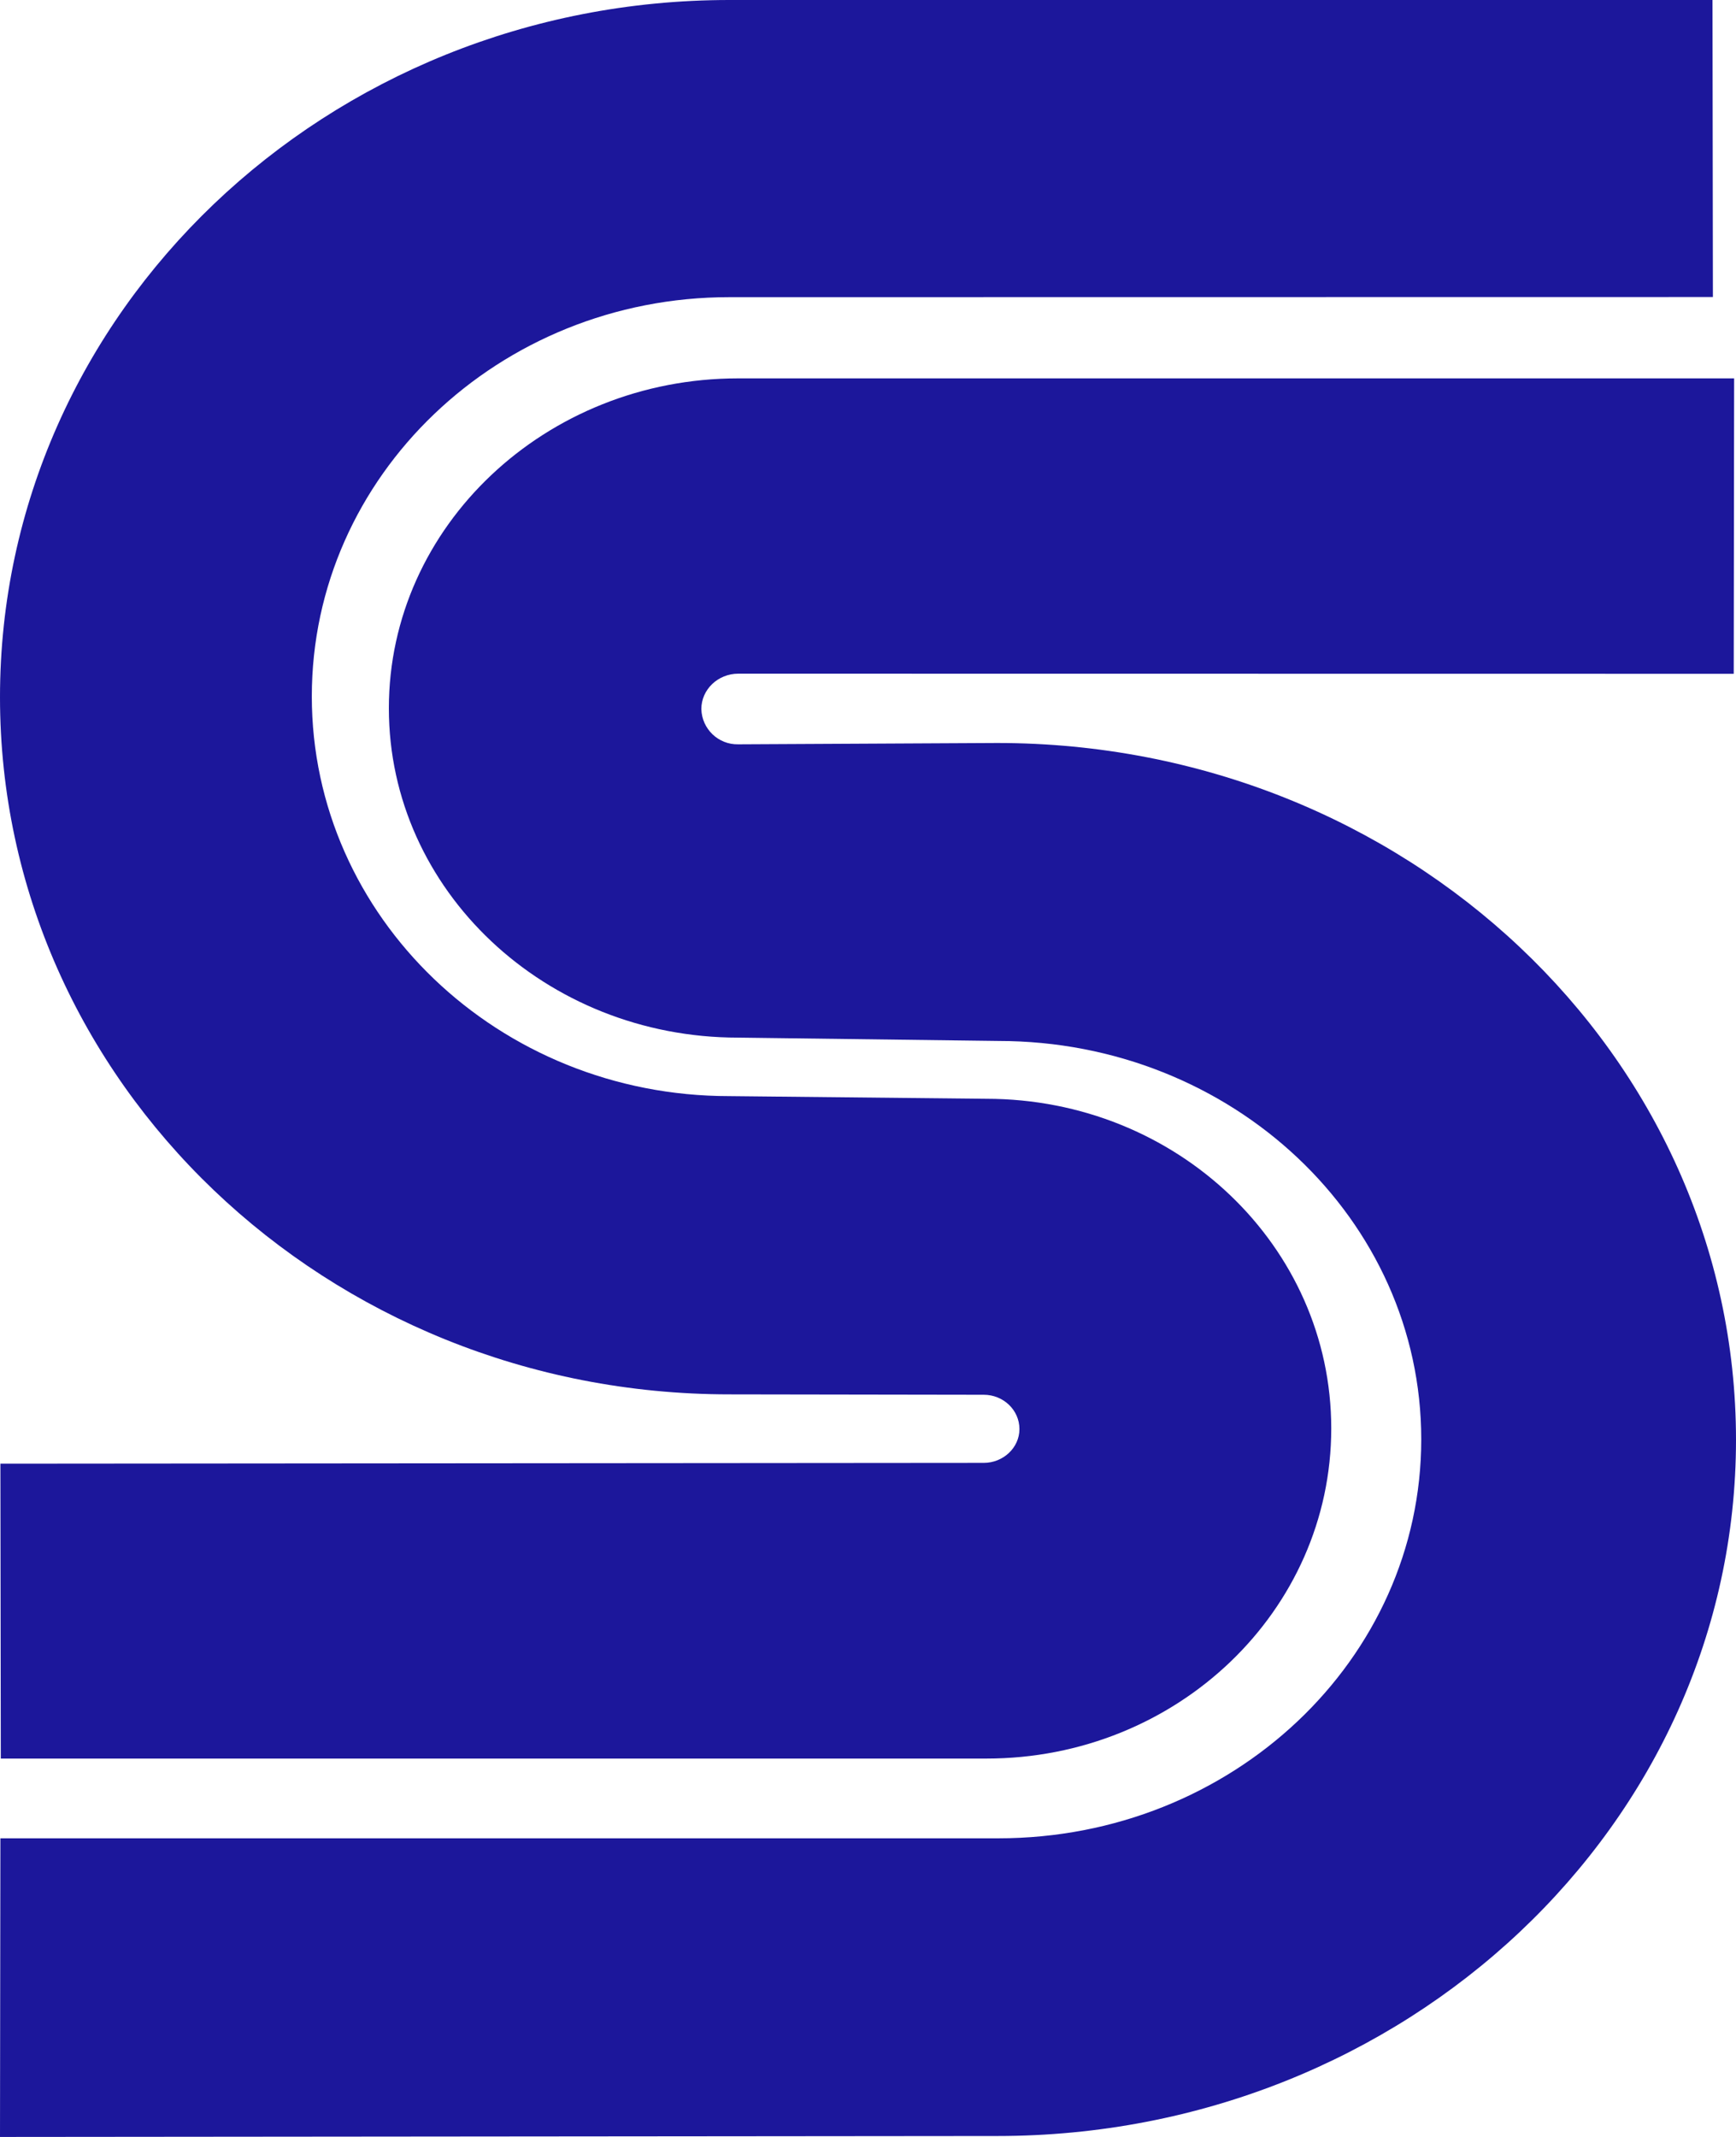 <svg id="eA70n6zhCIX1" xmlns="http://www.w3.org/2000/svg" xmlns:xlink="http://www.w3.org/1999/xlink" viewBox="0 0 13 16" shape-rendering="geometricPrecision" text-rendering="geometricPrecision"><g><path d="M7.468,15.993c3.056,0,5.532-2.335,5.532-5.212c0-2.883-2.476-5.218-5.532-5.218l-1.94.01c-.149.003-.272-.115-.276-.264c0-.146.124-.265.277-.265l7.454.001.003-2.212h-7.459c-1.442,0-2.615,1.108-2.615,2.47c0,1.363,1.173,2.466,2.615,2.466l1.949.025c1.75,0,3.167,1.335,3.167,2.983s-1.416,2.987-3.167,2.987h-7.473L0,16l7.468-.007Z" fill="#1c179b"/><path d="M0.006,13.167h7.38c1.428,0,2.583-1.106,2.583-2.472c0-1.364-1.155-2.468-2.584-2.468l-1.924-.02c-1.726,0-3.126-1.34-3.126-2.993c0-1.65,1.4-2.989,3.126-2.989l7.366-.001L12.824,0h-7.362C2.448,0,0,2.336,0,5.22c0,2.883,2.448,5.22,5.462,5.22l1.905.003c.145,0,.267.113.267.257c0,.14-.122.253-.267.253l-7.364.006.003,2.208" fill="#1c179b"/></g></svg>
